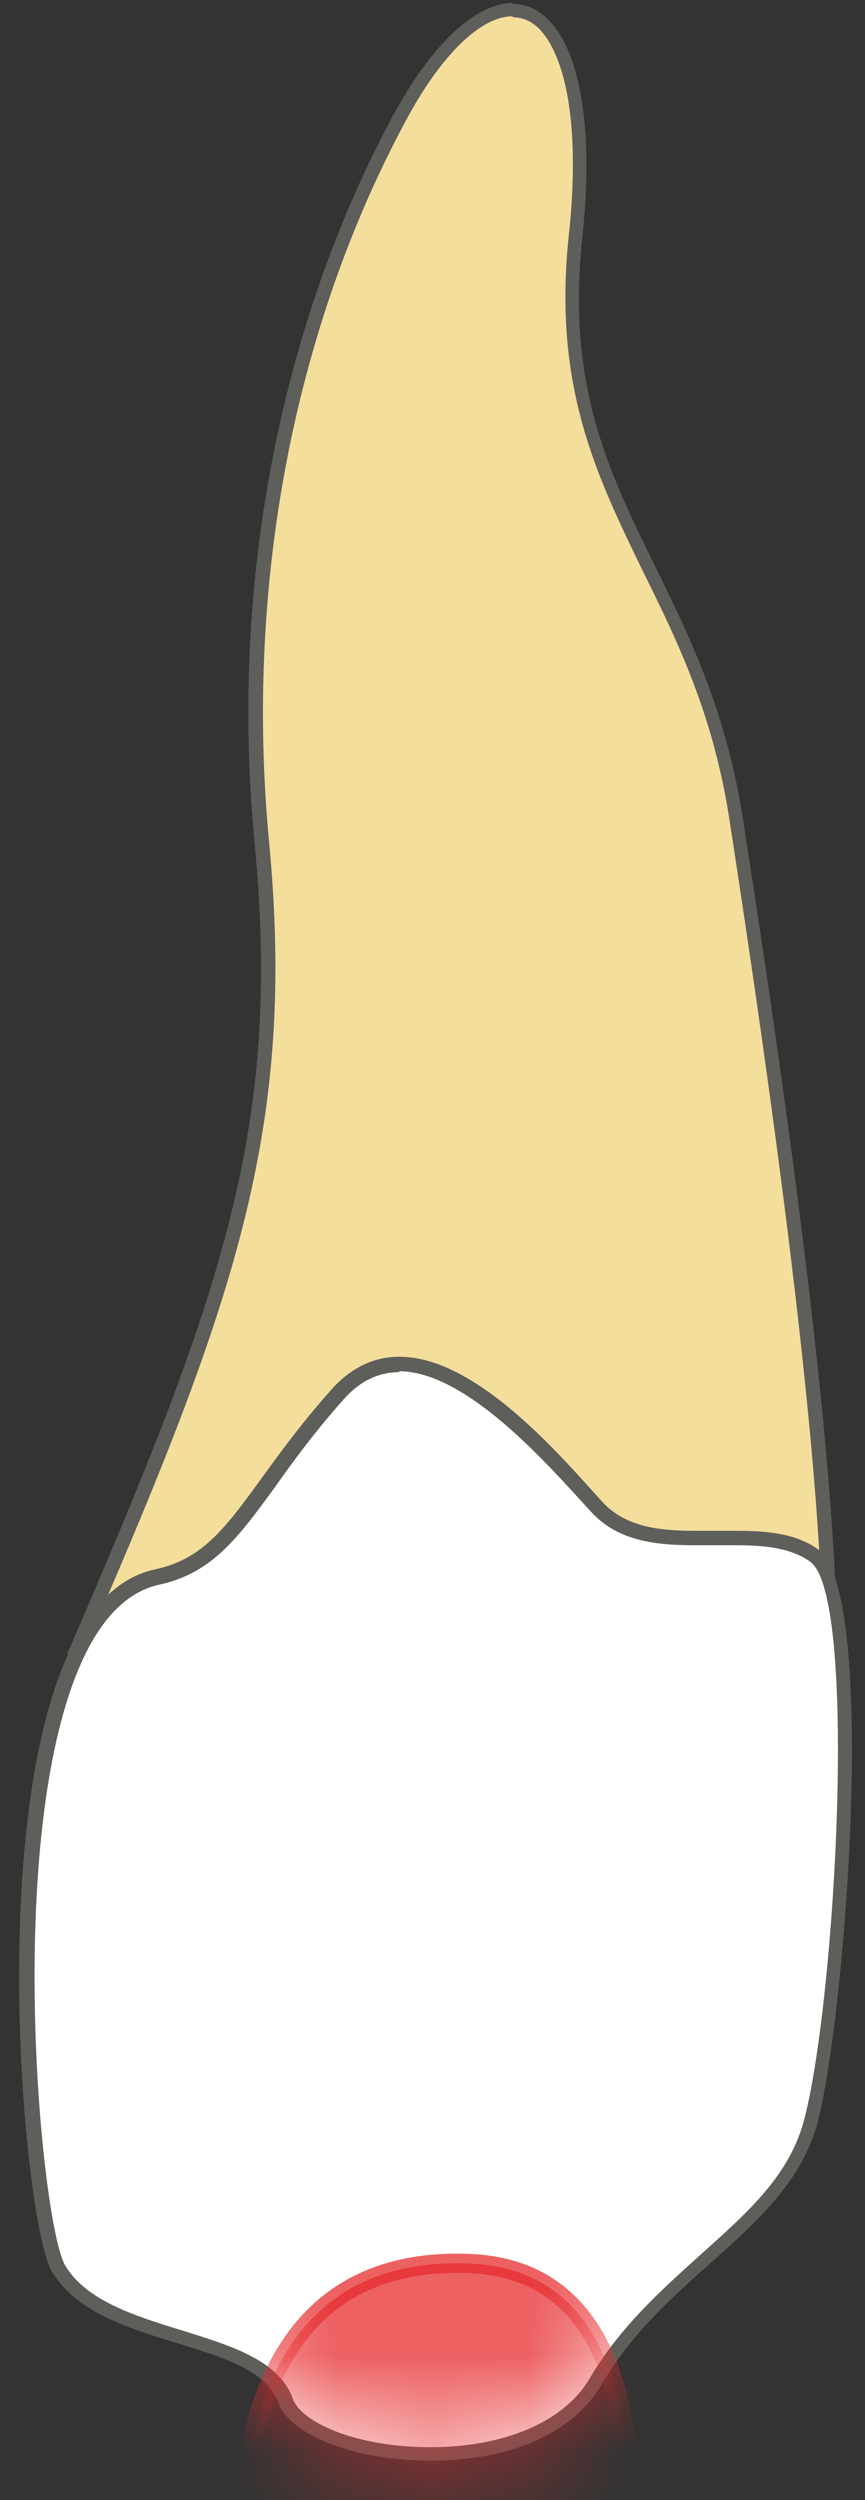 <svg width="9" height="26" viewBox="0 0 9 26" fill="none" xmlns="http://www.w3.org/2000/svg">
<rect x="0" y="0" width="9" height="26" fill="#333333" stroke="none"/>
<path d="M0.82 17.13C2.4 13.5 3.01 11.7 2.73 8.77C2.48 6.11 2.98 3.44 4.15 1.26C4.54 0.53 4.98 0.11 5.34 0.11C5.47 0.11 5.59 0.17 5.69 0.28C6 0.62 6.11 1.42 6 2.46C5.83 4.02 6.28 4.94 6.76 5.92C7.12 6.65 7.49 7.41 7.67 8.52C8.3 12.6 8.63 15.5 8.64 17.12H0.82V17.13Z" fill="#F4DE9C"/>
<path d="M5.339 0.18C5.449 0.18 5.549 0.23 5.629 0.32C5.919 0.65 6.029 1.42 5.919 2.44C5.749 4.02 6.209 4.95 6.689 5.94C7.049 6.67 7.419 7.42 7.589 8.52C8.209 12.54 8.539 15.4 8.559 17.04H0.929C2.479 13.47 3.079 11.68 2.799 8.75C2.549 6.1 3.049 3.45 4.209 1.28C4.579 0.58 4.999 0.17 5.329 0.17M5.339 0.03C4.969 0.03 4.509 0.42 4.079 1.22C3.019 3.2 2.369 5.84 2.649 8.77C2.929 11.7 2.339 13.42 0.699 17.2H8.709C8.709 15.07 8.139 11.14 7.729 8.51C7.319 5.88 5.769 5.15 6.059 2.47C6.229 0.87 5.869 0.04 5.329 0.04L5.339 0.03Z" fill="#5E5E5A"/>
<path d="M4.468 25.511C3.738 25.511 3.078 25.271 2.968 24.961C2.838 24.591 2.368 24.451 1.878 24.301C1.368 24.141 0.848 23.981 0.608 23.581C0.358 23.151 -0.042 19.101 0.768 17.261C0.988 16.761 1.288 16.461 1.638 16.391C2.158 16.281 2.408 15.931 2.788 15.411C2.978 15.151 3.208 14.841 3.518 14.491C3.708 14.281 3.908 14.181 4.148 14.181C4.858 14.181 5.658 15.071 6.088 15.541L6.198 15.661C6.478 15.961 6.868 15.981 7.218 15.981H7.638C7.928 15.981 8.228 16.001 8.458 16.151C9.038 16.551 8.738 20.841 8.428 22.031C8.268 22.631 7.818 23.041 7.328 23.471C6.918 23.831 6.498 24.211 6.188 24.751C5.908 25.221 5.268 25.511 4.468 25.511Z" fill="white"/>
<path d="M4.148 14.26C4.818 14.26 5.608 15.13 6.038 15.6L6.148 15.72C6.428 16.03 6.828 16.07 7.228 16.07H7.438H7.648C7.928 16.07 8.218 16.09 8.428 16.24C8.928 16.59 8.698 20.78 8.368 22.04C8.218 22.62 7.788 23 7.298 23.44C6.888 23.81 6.458 24.19 6.138 24.73C5.878 25.18 5.258 25.45 4.478 25.45C3.698 25.45 3.138 25.19 3.048 24.95C2.908 24.55 2.418 24.4 1.908 24.24C1.418 24.09 0.898 23.93 0.678 23.56C0.428 23.13 0.038 19.13 0.838 17.31C1.048 16.83 1.328 16.55 1.658 16.48C2.208 16.36 2.478 15.99 2.858 15.47C3.048 15.2 3.268 14.9 3.578 14.55C3.748 14.36 3.938 14.27 4.158 14.27M4.148 14.11C3.908 14.11 3.668 14.21 3.458 14.44C2.538 15.47 2.368 16.16 1.618 16.32C-0.342 16.73 0.188 23.02 0.538 23.62C1.028 24.45 2.648 24.3 2.898 24.99C3.028 25.34 3.728 25.59 4.468 25.59C5.208 25.59 5.918 25.37 6.258 24.8C6.938 23.63 8.208 23.19 8.508 22.07C8.798 20.95 9.138 16.55 8.508 16.11C8.268 15.94 7.958 15.92 7.648 15.92C7.508 15.92 7.368 15.92 7.228 15.92C6.858 15.92 6.508 15.88 6.268 15.62C5.858 15.17 4.968 14.11 4.158 14.11H4.148Z" fill="#5E5E5A"/>
<mask id="mask0_229_1138" style="mask-type:luminance" maskUnits="userSpaceOnUse" x="0" y="14" width="9" height="12">
<path d="M0.549 23.62C1.039 24.45 2.659 24.3 2.909 24.99C3.149 25.67 5.579 25.97 6.259 24.79C6.939 23.62 8.209 23.18 8.509 22.06C8.799 20.94 9.139 16.54 8.509 16.1C7.879 15.66 6.809 16.2 6.269 15.61C5.729 15.02 4.389 13.41 3.469 14.44C2.549 15.47 2.389 16.2 1.629 16.32C-0.041 16.58 0.199 23.02 0.549 23.62Z" fill="white"/>
</mask>
<g mask="url(#mask0_229_1138)">
<path opacity="0.75" d="M6.368 27.7C6.368 27.7 7.308 23.64 4.888 23.54C1.778 23.41 2.608 27.74 2.608 27.74L6.368 27.7Z" fill="#E62C2F" stroke="#E62C2F" stroke-width="0.2" stroke-linecap="round" stroke-linejoin="round"/>
</g>
</svg>

